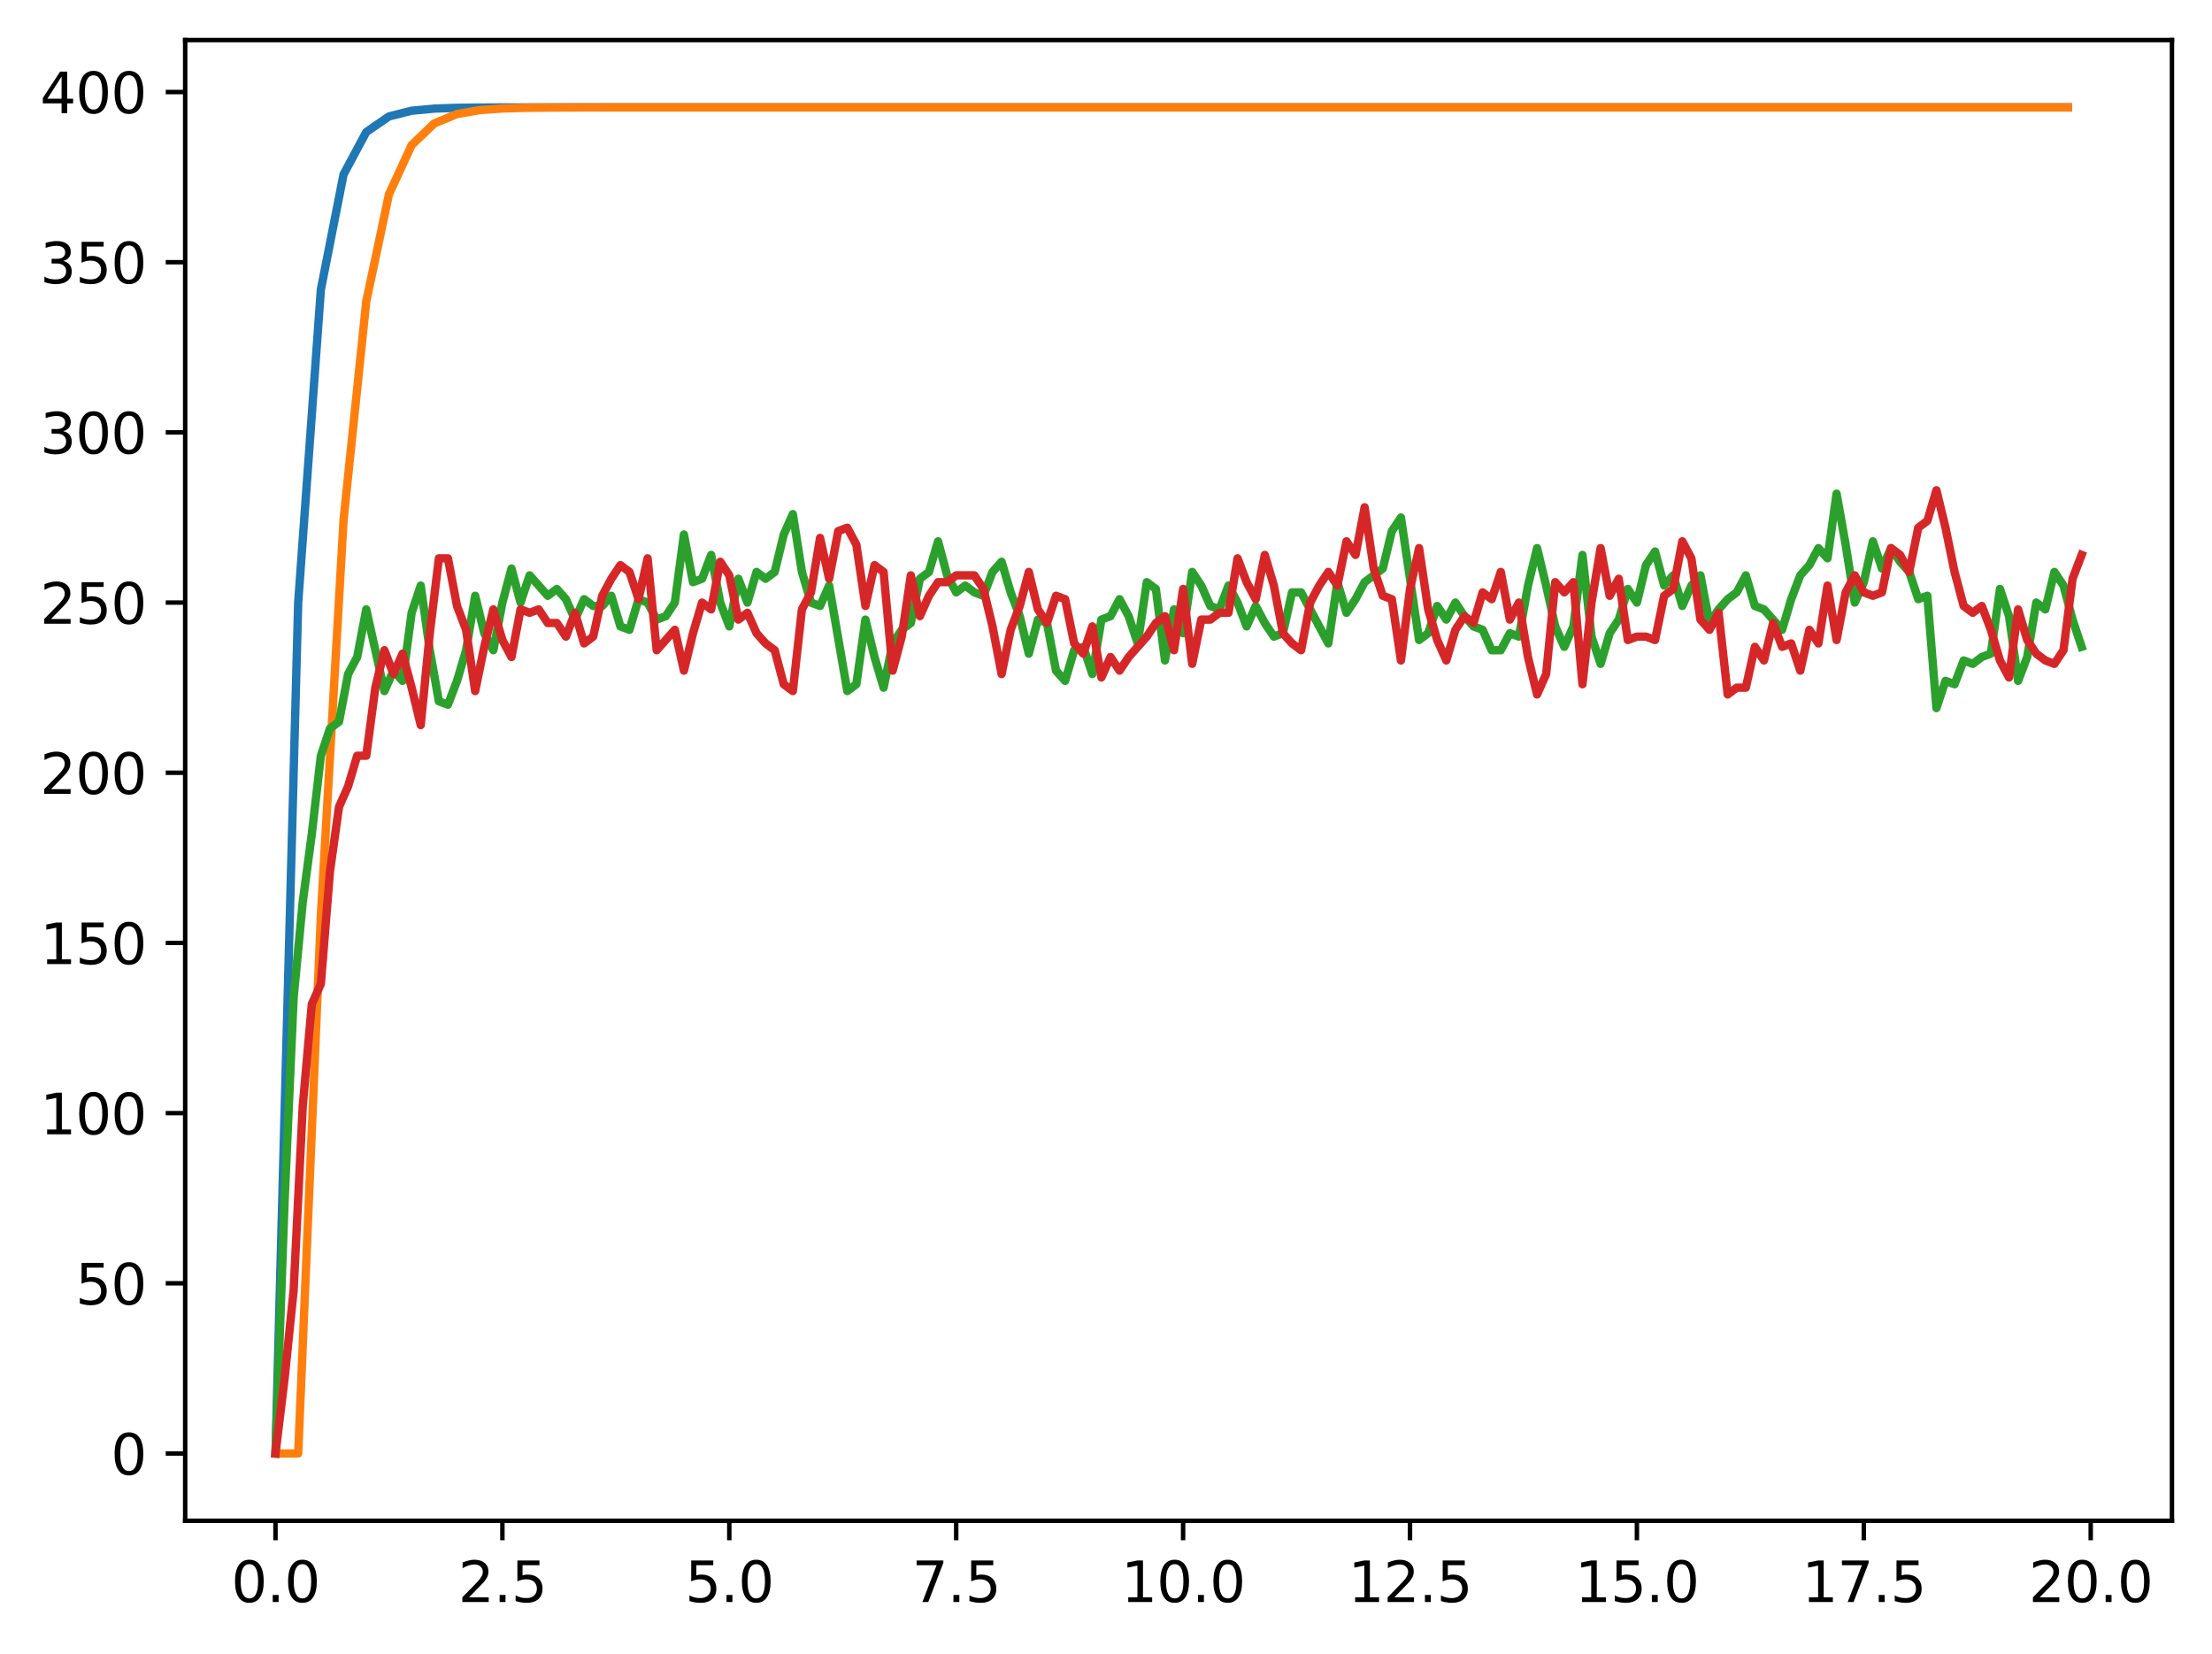 <?xml version="1.0" encoding="utf-8" standalone="no"?>
<!DOCTYPE svg PUBLIC "-//W3C//DTD SVG 1.1//EN"
  "http://www.w3.org/Graphics/SVG/1.1/DTD/svg11.dtd">
<svg xmlns:xlink="http://www.w3.org/1999/xlink" width="397.608pt" height="297.19pt" viewBox="0 0 397.608 297.19" xmlns="http://www.w3.org/2000/svg" version="1.1">
 <defs>
  <style type="text/css">*{stroke-linejoin: round; stroke-linecap: butt}</style>
 </defs>
 <g id="figure_1">
  <g id="patch_1">
   <path d="M 0 297.19 
L 397.608 297.19 
L 397.608 0 
L 0 0 
z
" style="fill: #ffffff"/>
  </g>
  <g id="axes_1">
   <g id="patch_2">
    <path d="M 33.288 273.312 
L 390.408 273.312 
L 390.408 7.2 
L 33.288 7.2 
z
" style="fill: #ffffff"/>
   </g>
   <g id="matplotlib.axis_1">
    <g id="xtick_1">
     <g id="line2d_1">
      <defs>
       <path id="mab6ca3676b" d="M 0 0 
L 0 3.5 
" style="stroke: #000000; stroke-width: 0.8"/>
      </defs>
      <g>
       <use xlink:href="#mab6ca3676b" x="49.52" y="273.312" style="stroke: #000000; stroke-width: 0.8"/>
      </g>
     </g>
     <g id="text_1">
      <!-- 0.0 -->
      <g transform="translate(41.569 287.91) scale(0.1 -0.1)">
       <defs>
        <path id="DejaVuSans-30" d="M 2034 4250 
Q 1547 4250 1301 3770 
Q 1056 3291 1056 2328 
Q 1056 1369 1301 889 
Q 1547 409 2034 409 
Q 2525 409 2770 889 
Q 3016 1369 3016 2328 
Q 3016 3291 2770 3770 
Q 2525 4250 2034 4250 
z
M 2034 4750 
Q 2819 4750 3233 4129 
Q 3647 3509 3647 2328 
Q 3647 1150 3233 529 
Q 2819 -91 2034 -91 
Q 1250 -91 836 529 
Q 422 1150 422 2328 
Q 422 3509 836 4129 
Q 1250 4750 2034 4750 
z
" transform="scale(0.016)"/>
        <path id="DejaVuSans-2e" d="M 684 794 
L 1344 794 
L 1344 0 
L 684 0 
L 684 794 
z
" transform="scale(0.016)"/>
       </defs>
       <use xlink:href="#DejaVuSans-30"/>
       <use xlink:href="#DejaVuSans-2e" x="63.623"/>
       <use xlink:href="#DejaVuSans-30" x="95.41"/>
      </g>
     </g>
    </g>
    <g id="xtick_2">
     <g id="line2d_2">
      <g>
       <use xlink:href="#mab6ca3676b" x="90.306" y="273.312" style="stroke: #000000; stroke-width: 0.8"/>
      </g>
     </g>
     <g id="text_2">
      <!-- 2.5 -->
      <g transform="translate(82.354 287.91) scale(0.1 -0.1)">
       <defs>
        <path id="DejaVuSans-32" d="M 1228 531 
L 3431 531 
L 3431 0 
L 469 0 
L 469 531 
Q 828 903 1448 1529 
Q 2069 2156 2228 2338 
Q 2531 2678 2651 2914 
Q 2772 3150 2772 3378 
Q 2772 3750 2511 3984 
Q 2250 4219 1831 4219 
Q 1534 4219 1204 4116 
Q 875 4013 500 3803 
L 500 4441 
Q 881 4594 1212 4672 
Q 1544 4750 1819 4750 
Q 2544 4750 2975 4387 
Q 3406 4025 3406 3419 
Q 3406 3131 3298 2873 
Q 3191 2616 2906 2266 
Q 2828 2175 2409 1742 
Q 1991 1309 1228 531 
z
" transform="scale(0.016)"/>
        <path id="DejaVuSans-35" d="M 691 4666 
L 3169 4666 
L 3169 4134 
L 1269 4134 
L 1269 2991 
Q 1406 3038 1543 3061 
Q 1681 3084 1819 3084 
Q 2600 3084 3056 2656 
Q 3513 2228 3513 1497 
Q 3513 744 3044 326 
Q 2575 -91 1722 -91 
Q 1428 -91 1123 -41 
Q 819 9 494 109 
L 494 744 
Q 775 591 1075 516 
Q 1375 441 1709 441 
Q 2250 441 2565 725 
Q 2881 1009 2881 1497 
Q 2881 1984 2565 2268 
Q 2250 2553 1709 2553 
Q 1456 2553 1204 2497 
Q 953 2441 691 2322 
L 691 4666 
z
" transform="scale(0.016)"/>
       </defs>
       <use xlink:href="#DejaVuSans-32"/>
       <use xlink:href="#DejaVuSans-2e" x="63.623"/>
       <use xlink:href="#DejaVuSans-35" x="95.41"/>
      </g>
     </g>
    </g>
    <g id="xtick_3">
     <g id="line2d_3">
      <g>
       <use xlink:href="#mab6ca3676b" x="131.092" y="273.312" style="stroke: #000000; stroke-width: 0.8"/>
      </g>
     </g>
     <g id="text_3">
      <!-- 5.0 -->
      <g transform="translate(123.14 287.91) scale(0.1 -0.1)">
       <use xlink:href="#DejaVuSans-35"/>
       <use xlink:href="#DejaVuSans-2e" x="63.623"/>
       <use xlink:href="#DejaVuSans-30" x="95.41"/>
      </g>
     </g>
    </g>
    <g id="xtick_4">
     <g id="line2d_4">
      <g>
       <use xlink:href="#mab6ca3676b" x="171.877" y="273.312" style="stroke: #000000; stroke-width: 0.8"/>
      </g>
     </g>
     <g id="text_4">
      <!-- 7.5 -->
      <g transform="translate(163.926 287.91) scale(0.1 -0.1)">
       <defs>
        <path id="DejaVuSans-37" d="M 525 4666 
L 3525 4666 
L 3525 4397 
L 1831 0 
L 1172 0 
L 2766 4134 
L 525 4134 
L 525 4666 
z
" transform="scale(0.016)"/>
       </defs>
       <use xlink:href="#DejaVuSans-37"/>
       <use xlink:href="#DejaVuSans-2e" x="63.623"/>
       <use xlink:href="#DejaVuSans-35" x="95.41"/>
      </g>
     </g>
    </g>
    <g id="xtick_5">
     <g id="line2d_5">
      <g>
       <use xlink:href="#mab6ca3676b" x="212.663" y="273.312" style="stroke: #000000; stroke-width: 0.8"/>
      </g>
     </g>
     <g id="text_5">
      <!-- 10.0 -->
      <g transform="translate(201.53 287.91) scale(0.1 -0.1)">
       <defs>
        <path id="DejaVuSans-31" d="M 794 531 
L 1825 531 
L 1825 4091 
L 703 3866 
L 703 4441 
L 1819 4666 
L 2450 4666 
L 2450 531 
L 3481 531 
L 3481 0 
L 794 0 
L 794 531 
z
" transform="scale(0.016)"/>
       </defs>
       <use xlink:href="#DejaVuSans-31"/>
       <use xlink:href="#DejaVuSans-30" x="63.623"/>
       <use xlink:href="#DejaVuSans-2e" x="127.246"/>
       <use xlink:href="#DejaVuSans-30" x="159.033"/>
      </g>
     </g>
    </g>
    <g id="xtick_6">
     <g id="line2d_6">
      <g>
       <use xlink:href="#mab6ca3676b" x="253.449" y="273.312" style="stroke: #000000; stroke-width: 0.8"/>
      </g>
     </g>
     <g id="text_6">
      <!-- 12.5 -->
      <g transform="translate(242.316 287.91) scale(0.1 -0.1)">
       <use xlink:href="#DejaVuSans-31"/>
       <use xlink:href="#DejaVuSans-32" x="63.623"/>
       <use xlink:href="#DejaVuSans-2e" x="127.246"/>
       <use xlink:href="#DejaVuSans-35" x="159.033"/>
      </g>
     </g>
    </g>
    <g id="xtick_7">
     <g id="line2d_7">
      <g>
       <use xlink:href="#mab6ca3676b" x="294.235" y="273.312" style="stroke: #000000; stroke-width: 0.8"/>
      </g>
     </g>
     <g id="text_7">
      <!-- 15.0 -->
      <g transform="translate(283.102 287.91) scale(0.1 -0.1)">
       <use xlink:href="#DejaVuSans-31"/>
       <use xlink:href="#DejaVuSans-35" x="63.623"/>
       <use xlink:href="#DejaVuSans-2e" x="127.246"/>
       <use xlink:href="#DejaVuSans-30" x="159.033"/>
      </g>
     </g>
    </g>
    <g id="xtick_8">
     <g id="line2d_8">
      <g>
       <use xlink:href="#mab6ca3676b" x="335.02" y="273.312" style="stroke: #000000; stroke-width: 0.8"/>
      </g>
     </g>
     <g id="text_8">
      <!-- 17.5 -->
      <g transform="translate(323.888 287.91) scale(0.1 -0.1)">
       <use xlink:href="#DejaVuSans-31"/>
       <use xlink:href="#DejaVuSans-37" x="63.623"/>
       <use xlink:href="#DejaVuSans-2e" x="127.246"/>
       <use xlink:href="#DejaVuSans-35" x="159.033"/>
      </g>
     </g>
    </g>
    <g id="xtick_9">
     <g id="line2d_9">
      <g>
       <use xlink:href="#mab6ca3676b" x="375.806" y="273.312" style="stroke: #000000; stroke-width: 0.8"/>
      </g>
     </g>
     <g id="text_9">
      <!-- 20.0 -->
      <g transform="translate(364.673 287.91) scale(0.1 -0.1)">
       <use xlink:href="#DejaVuSans-32"/>
       <use xlink:href="#DejaVuSans-30" x="63.623"/>
       <use xlink:href="#DejaVuSans-2e" x="127.246"/>
       <use xlink:href="#DejaVuSans-30" x="159.033"/>
      </g>
     </g>
    </g>
   </g>
   <g id="matplotlib.axis_2">
    <g id="ytick_1">
     <g id="line2d_10">
      <defs>
       <path id="m0a2140a82d" d="M 0 0 
L -3.5 0 
" style="stroke: #000000; stroke-width: 0.8"/>
      </defs>
      <g>
       <use xlink:href="#m0a2140a82d" x="33.288" y="261.216" style="stroke: #000000; stroke-width: 0.8"/>
      </g>
     </g>
     <g id="text_10">
      <!-- 0 -->
      <g transform="translate(19.925 265.015) scale(0.1 -0.1)">
       <use xlink:href="#DejaVuSans-30"/>
      </g>
     </g>
    </g>
    <g id="ytick_2">
     <g id="line2d_11">
      <g>
       <use xlink:href="#m0a2140a82d" x="33.288" y="230.631" style="stroke: #000000; stroke-width: 0.8"/>
      </g>
     </g>
     <g id="text_11">
      <!-- 50 -->
      <g transform="translate(13.562 234.431) scale(0.1 -0.1)">
       <use xlink:href="#DejaVuSans-35"/>
       <use xlink:href="#DejaVuSans-30" x="63.623"/>
      </g>
     </g>
    </g>
    <g id="ytick_3">
     <g id="line2d_12">
      <g>
       <use xlink:href="#m0a2140a82d" x="33.288" y="200.047" style="stroke: #000000; stroke-width: 0.8"/>
      </g>
     </g>
     <g id="text_12">
      <!-- 100 -->
      <g transform="translate(7.2 203.846) scale(0.1 -0.1)">
       <use xlink:href="#DejaVuSans-31"/>
       <use xlink:href="#DejaVuSans-30" x="63.623"/>
       <use xlink:href="#DejaVuSans-30" x="127.246"/>
      </g>
     </g>
    </g>
    <g id="ytick_4">
     <g id="line2d_13">
      <g>
       <use xlink:href="#m0a2140a82d" x="33.288" y="169.462" style="stroke: #000000; stroke-width: 0.8"/>
      </g>
     </g>
     <g id="text_13">
      <!-- 150 -->
      <g transform="translate(7.2 173.262) scale(0.1 -0.1)">
       <use xlink:href="#DejaVuSans-31"/>
       <use xlink:href="#DejaVuSans-35" x="63.623"/>
       <use xlink:href="#DejaVuSans-30" x="127.246"/>
      </g>
     </g>
    </g>
    <g id="ytick_5">
     <g id="line2d_14">
      <g>
       <use xlink:href="#m0a2140a82d" x="33.288" y="138.878" style="stroke: #000000; stroke-width: 0.8"/>
      </g>
     </g>
     <g id="text_14">
      <!-- 200 -->
      <g transform="translate(7.2 142.677) scale(0.1 -0.1)">
       <use xlink:href="#DejaVuSans-32"/>
       <use xlink:href="#DejaVuSans-30" x="63.623"/>
       <use xlink:href="#DejaVuSans-30" x="127.246"/>
      </g>
     </g>
    </g>
    <g id="ytick_6">
     <g id="line2d_15">
      <g>
       <use xlink:href="#m0a2140a82d" x="33.288" y="108.293" style="stroke: #000000; stroke-width: 0.8"/>
      </g>
     </g>
     <g id="text_15">
      <!-- 250 -->
      <g transform="translate(7.2 112.093) scale(0.1 -0.1)">
       <use xlink:href="#DejaVuSans-32"/>
       <use xlink:href="#DejaVuSans-35" x="63.623"/>
       <use xlink:href="#DejaVuSans-30" x="127.246"/>
      </g>
     </g>
    </g>
    <g id="ytick_7">
     <g id="line2d_16">
      <g>
       <use xlink:href="#m0a2140a82d" x="33.288" y="77.709" style="stroke: #000000; stroke-width: 0.8"/>
      </g>
     </g>
     <g id="text_16">
      <!-- 300 -->
      <g transform="translate(7.2 81.508) scale(0.1 -0.1)">
       <defs>
        <path id="DejaVuSans-33" d="M 2597 2516 
Q 3050 2419 3304 2112 
Q 3559 1806 3559 1356 
Q 3559 666 3084 287 
Q 2609 -91 1734 -91 
Q 1441 -91 1130 -33 
Q 819 25 488 141 
L 488 750 
Q 750 597 1062 519 
Q 1375 441 1716 441 
Q 2309 441 2620 675 
Q 2931 909 2931 1356 
Q 2931 1769 2642 2001 
Q 2353 2234 1838 2234 
L 1294 2234 
L 1294 2753 
L 1863 2753 
Q 2328 2753 2575 2939 
Q 2822 3125 2822 3475 
Q 2822 3834 2567 4026 
Q 2313 4219 1838 4219 
Q 1578 4219 1281 4162 
Q 984 4106 628 3988 
L 628 4550 
Q 988 4650 1302 4700 
Q 1616 4750 1894 4750 
Q 2613 4750 3031 4423 
Q 3450 4097 3450 3541 
Q 3450 3153 3228 2886 
Q 3006 2619 2597 2516 
z
" transform="scale(0.016)"/>
       </defs>
       <use xlink:href="#DejaVuSans-33"/>
       <use xlink:href="#DejaVuSans-30" x="63.623"/>
       <use xlink:href="#DejaVuSans-30" x="127.246"/>
      </g>
     </g>
    </g>
    <g id="ytick_8">
     <g id="line2d_17">
      <g>
       <use xlink:href="#m0a2140a82d" x="33.288" y="47.124" style="stroke: #000000; stroke-width: 0.8"/>
      </g>
     </g>
     <g id="text_17">
      <!-- 350 -->
      <g transform="translate(7.2 50.924) scale(0.1 -0.1)">
       <use xlink:href="#DejaVuSans-33"/>
       <use xlink:href="#DejaVuSans-35" x="63.623"/>
       <use xlink:href="#DejaVuSans-30" x="127.246"/>
      </g>
     </g>
    </g>
    <g id="ytick_9">
     <g id="line2d_18">
      <g>
       <use xlink:href="#m0a2140a82d" x="33.288" y="16.54" style="stroke: #000000; stroke-width: 0.8"/>
      </g>
     </g>
     <g id="text_18">
      <!-- 400 -->
      <g transform="translate(7.2 20.339) scale(0.1 -0.1)">
       <defs>
        <path id="DejaVuSans-34" d="M 2419 4116 
L 825 1625 
L 2419 1625 
L 2419 4116 
z
M 2253 4666 
L 3047 4666 
L 3047 1625 
L 3713 1625 
L 3713 1100 
L 3047 1100 
L 3047 0 
L 2419 0 
L 2419 1100 
L 313 1100 
L 313 1709 
L 2253 4666 
z
" transform="scale(0.016)"/>
       </defs>
       <use xlink:href="#DejaVuSans-34"/>
       <use xlink:href="#DejaVuSans-30" x="63.623"/>
       <use xlink:href="#DejaVuSans-30" x="127.246"/>
      </g>
     </g>
    </g>
   </g>
   <g id="line2d_19">
    <path d="M 49.52 261.216 
L 53.599 108.293 
L 57.677 52.036 
L 61.756 31.34 
L 65.835 23.727 
L 69.913 20.926 
L 73.992 19.896 
L 78.07 19.517 
L 82.149 19.377 
L 86.227 19.326 
L 90.306 19.307 
L 94.385 19.3 
L 98.463 19.297 
L 102.542 19.297 
L 106.62 19.296 
L 110.699 19.296 
L 114.777 19.296 
L 118.856 19.296 
L 122.935 19.296 
L 127.013 19.296 
L 131.092 19.296 
L 135.17 19.296 
L 139.249 19.296 
L 143.327 19.296 
L 147.406 19.296 
L 151.485 19.296 
L 155.563 19.296 
L 159.642 19.296 
L 163.72 19.296 
L 167.799 19.296 
L 171.877 19.296 
L 175.956 19.296 
L 180.035 19.296 
L 184.113 19.296 
L 188.192 19.296 
L 192.27 19.296 
L 196.349 19.296 
L 200.427 19.296 
L 204.506 19.296 
L 208.585 19.296 
L 212.663 19.296 
L 216.742 19.296 
L 220.82 19.296 
L 224.899 19.296 
L 228.978 19.296 
L 233.056 19.296 
L 237.135 19.296 
L 241.213 19.296 
L 245.292 19.296 
L 249.37 19.296 
L 253.449 19.296 
L 257.528 19.296 
L 261.606 19.296 
L 265.685 19.296 
L 269.763 19.296 
L 273.842 19.296 
L 277.92 19.296 
L 281.999 19.296 
L 286.078 19.296 
L 290.156 19.296 
L 294.235 19.296 
L 298.313 19.296 
L 302.392 19.296 
L 306.47 19.296 
L 310.549 19.296 
L 314.628 19.296 
L 318.706 19.296 
L 322.785 19.296 
L 326.863 19.296 
L 330.942 19.296 
L 335.02 19.296 
L 339.099 19.296 
L 343.178 19.296 
L 347.256 19.296 
L 351.335 19.296 
L 355.413 19.296 
L 359.492 19.296 
L 363.57 19.296 
L 367.649 19.296 
L 371.728 19.296 
" clip-path="url(#pf72d86b5b8)" style="fill: none; stroke: #1f77b4; stroke-width: 1.5; stroke-linecap: square"/>
   </g>
   <g id="line2d_20">
    <path d="M 49.52 261.216 
L 53.599 261.216 
L 57.677 164.55 
L 61.756 93.428 
L 65.835 54.181 
L 69.913 34.93 
L 73.992 26.078 
L 78.07 22.17 
L 82.149 20.493 
L 86.227 19.788 
L 90.306 19.496 
L 94.385 19.376 
L 98.463 19.328 
L 102.542 19.309 
L 106.62 19.301 
L 110.699 19.298 
L 114.777 19.297 
L 118.856 19.296 
L 122.935 19.296 
L 127.013 19.296 
L 131.092 19.296 
L 135.17 19.296 
L 139.249 19.296 
L 143.327 19.296 
L 147.406 19.296 
L 151.485 19.296 
L 155.563 19.296 
L 159.642 19.296 
L 163.72 19.296 
L 167.799 19.296 
L 171.877 19.296 
L 175.956 19.296 
L 180.035 19.296 
L 184.113 19.296 
L 188.192 19.296 
L 192.27 19.296 
L 196.349 19.296 
L 200.427 19.296 
L 204.506 19.296 
L 208.585 19.296 
L 212.663 19.296 
L 216.742 19.296 
L 220.82 19.296 
L 224.899 19.296 
L 228.978 19.296 
L 233.056 19.296 
L 237.135 19.296 
L 241.213 19.296 
L 245.292 19.296 
L 249.37 19.296 
L 253.449 19.296 
L 257.528 19.296 
L 261.606 19.296 
L 265.685 19.296 
L 269.763 19.296 
L 273.842 19.296 
L 277.92 19.296 
L 281.999 19.296 
L 286.078 19.296 
L 290.156 19.296 
L 294.235 19.296 
L 298.313 19.296 
L 302.392 19.296 
L 306.47 19.296 
L 310.549 19.296 
L 314.628 19.296 
L 318.706 19.296 
L 322.785 19.296 
L 326.863 19.296 
L 330.942 19.296 
L 335.02 19.296 
L 339.099 19.296 
L 343.178 19.296 
L 347.256 19.296 
L 351.335 19.296 
L 355.413 19.296 
L 359.492 19.296 
L 363.57 19.296 
L 367.649 19.296 
L 371.728 19.296 
" clip-path="url(#pf72d86b5b8)" style="fill: none; stroke: #ff7f0e; stroke-width: 1.5; stroke-linecap: square"/>
   </g>
   <g id="line2d_21">
    <path d="M 49.52 261.216 
L 51.152 215.951 
L 52.783 179.249 
L 54.415 162.122 
L 56.046 149.888 
L 57.677 135.819 
L 59.309 130.926 
L 60.94 129.703 
L 62.572 121.139 
L 64.203 118.08 
L 65.835 109.517 
L 69.097 124.197 
L 70.729 120.527 
L 72.36 122.362 
L 73.992 110.128 
L 75.623 105.235 
L 77.255 116.857 
L 78.886 126.032 
L 80.517 126.644 
L 82.149 122.362 
L 83.78 116.857 
L 85.412 107.07 
L 87.043 113.799 
L 88.675 116.857 
L 90.306 108.293 
L 91.937 102.176 
L 93.569 108.293 
L 95.2 103.4 
L 98.463 107.07 
L 100.095 105.847 
L 101.726 107.682 
L 103.357 111.352 
L 104.989 107.682 
L 106.62 108.905 
L 108.252 108.905 
L 109.883 107.07 
L 111.515 112.575 
L 113.146 113.187 
L 114.777 107.682 
L 116.409 108.293 
L 118.04 111.352 
L 119.672 110.74 
L 121.303 108.293 
L 122.935 96.06 
L 124.566 104.623 
L 126.197 104.012 
L 127.829 99.73 
L 129.46 108.293 
L 131.092 112.575 
L 132.723 104.012 
L 134.355 108.293 
L 135.986 102.788 
L 137.617 104.012 
L 139.249 102.788 
L 140.88 96.06 
L 142.512 92.389 
L 144.143 102.788 
L 145.775 108.293 
L 147.406 108.905 
L 149.037 105.235 
L 152.3 124.197 
L 153.932 122.974 
L 155.563 111.352 
L 157.195 118.08 
L 158.826 123.586 
L 160.457 115.634 
L 162.089 113.187 
L 163.72 111.964 
L 165.352 104.012 
L 166.983 102.788 
L 168.615 97.283 
L 170.246 103.4 
L 171.877 106.458 
L 173.509 105.235 
L 175.14 106.458 
L 176.772 107.07 
L 178.403 102.788 
L 180.035 100.953 
L 181.666 106.458 
L 183.297 110.74 
L 184.929 117.469 
L 186.56 111.352 
L 188.192 111.964 
L 189.823 120.527 
L 191.455 122.362 
L 193.086 116.857 
L 194.717 116.245 
L 196.349 121.139 
L 197.98 111.352 
L 199.612 110.74 
L 201.243 107.682 
L 202.875 110.74 
L 204.506 115.634 
L 206.137 104.623 
L 207.769 105.847 
L 209.4 118.692 
L 211.032 109.517 
L 212.663 113.799 
L 214.295 102.788 
L 215.926 105.235 
L 217.558 108.905 
L 219.189 109.517 
L 220.82 105.235 
L 222.452 108.293 
L 224.083 112.575 
L 225.715 108.905 
L 227.346 111.964 
L 228.978 114.41 
L 230.609 113.799 
L 232.24 106.458 
L 233.872 106.458 
L 238.766 115.634 
L 240.398 104.623 
L 242.029 110.128 
L 243.66 107.682 
L 245.292 104.623 
L 248.555 102.176 
L 250.186 95.448 
L 251.818 93.001 
L 255.08 115.022 
L 256.712 113.799 
L 258.343 108.905 
L 259.975 111.352 
L 261.606 108.293 
L 263.238 110.74 
L 264.869 112.575 
L 266.5 113.187 
L 268.132 116.857 
L 269.763 116.857 
L 271.395 113.799 
L 273.026 114.41 
L 274.658 105.235 
L 276.289 98.506 
L 277.92 105.235 
L 279.552 112.575 
L 281.183 116.245 
L 282.815 112.575 
L 284.446 99.73 
L 286.078 114.41 
L 287.709 119.304 
L 289.34 113.799 
L 290.972 111.352 
L 292.603 105.847 
L 294.235 108.293 
L 295.866 101.565 
L 297.498 99.118 
L 299.129 105.235 
L 300.76 103.4 
L 302.392 108.905 
L 304.023 105.235 
L 305.655 103.4 
L 307.286 111.964 
L 308.918 109.517 
L 310.549 107.682 
L 312.18 106.458 
L 313.812 103.4 
L 315.443 108.905 
L 317.075 109.517 
L 320.338 113.187 
L 321.969 107.682 
L 323.6 103.4 
L 325.232 101.565 
L 326.863 98.506 
L 328.495 100.341 
L 330.126 88.719 
L 331.758 97.895 
L 333.389 108.293 
L 335.02 104.623 
L 336.652 97.283 
L 338.283 102.176 
L 339.915 98.506 
L 341.546 100.953 
L 343.178 102.788 
L 344.809 107.682 
L 346.44 107.07 
L 348.072 127.256 
L 349.703 122.362 
L 351.335 122.974 
L 352.966 118.692 
L 354.598 119.304 
L 356.229 118.08 
L 357.86 117.469 
L 359.492 105.847 
L 361.123 110.74 
L 362.755 122.362 
L 364.386 118.08 
L 366.018 108.293 
L 367.649 109.517 
L 369.28 102.788 
L 370.912 105.235 
L 372.543 111.352 
L 374.175 116.245 
L 374.175 116.245 
" clip-path="url(#pf72d86b5b8)" style="fill: none; stroke: #2ca02c; stroke-width: 1.5; stroke-linecap: square"/>
   </g>
   <g id="line2d_22">
    <path d="M 49.52 261.216 
L 51.152 247.759 
L 52.783 231.855 
L 54.415 198.824 
L 56.046 180.473 
L 57.677 176.803 
L 59.309 156.617 
L 60.94 144.995 
L 62.572 141.325 
L 64.203 135.819 
L 65.835 135.819 
L 67.466 123.586 
L 69.097 116.857 
L 70.729 121.139 
L 72.36 117.469 
L 73.992 123.586 
L 75.623 130.314 
L 77.255 113.799 
L 78.886 100.341 
L 80.517 100.341 
L 82.149 108.905 
L 83.78 113.187 
L 85.412 124.197 
L 87.043 116.245 
L 88.675 109.517 
L 90.306 115.022 
L 91.937 118.08 
L 93.569 109.517 
L 95.2 110.128 
L 96.832 109.517 
L 98.463 111.964 
L 100.095 111.964 
L 101.726 114.41 
L 103.357 110.128 
L 104.989 115.634 
L 106.62 114.41 
L 108.252 107.07 
L 109.883 104.012 
L 111.515 101.565 
L 113.146 102.788 
L 114.777 107.682 
L 116.409 100.341 
L 118.04 116.857 
L 121.303 113.187 
L 122.935 120.527 
L 124.566 113.799 
L 126.197 108.293 
L 127.829 109.517 
L 129.46 100.953 
L 131.092 103.4 
L 132.723 111.352 
L 134.355 110.128 
L 135.986 113.799 
L 137.617 115.634 
L 139.249 116.857 
L 140.88 122.974 
L 142.512 124.197 
L 144.143 109.517 
L 145.775 106.458 
L 147.406 96.671 
L 149.037 104.012 
L 150.669 95.448 
L 152.3 94.836 
L 153.932 97.895 
L 155.563 108.905 
L 157.195 101.565 
L 158.826 102.788 
L 160.457 120.527 
L 162.089 114.41 
L 163.72 103.4 
L 165.352 110.74 
L 166.983 107.07 
L 168.615 104.623 
L 170.246 104.623 
L 171.877 103.4 
L 175.14 103.4 
L 176.772 105.847 
L 178.403 112.575 
L 180.035 121.139 
L 181.666 113.187 
L 183.297 108.905 
L 184.929 102.788 
L 186.56 109.517 
L 188.192 111.964 
L 189.823 107.07 
L 191.455 107.682 
L 193.086 115.634 
L 194.717 117.469 
L 196.349 112.575 
L 197.98 121.751 
L 199.612 118.08 
L 201.243 120.527 
L 202.875 118.08 
L 206.137 114.41 
L 207.769 111.964 
L 209.4 110.74 
L 211.032 116.857 
L 212.663 105.847 
L 214.295 119.304 
L 215.926 111.352 
L 217.558 111.352 
L 219.189 110.128 
L 220.82 110.128 
L 222.452 100.341 
L 224.083 104.623 
L 225.715 107.682 
L 227.346 99.73 
L 228.978 105.235 
L 230.609 113.799 
L 232.24 115.634 
L 233.872 116.857 
L 235.503 108.293 
L 237.135 105.235 
L 238.766 102.788 
L 240.398 105.235 
L 242.029 97.283 
L 243.66 99.73 
L 245.292 91.166 
L 246.923 102.176 
L 248.555 107.07 
L 250.186 107.682 
L 251.818 118.692 
L 253.449 105.847 
L 255.08 98.506 
L 256.712 109.517 
L 258.343 115.022 
L 259.975 118.692 
L 261.606 113.187 
L 263.238 110.74 
L 264.869 111.964 
L 266.5 106.458 
L 268.132 107.682 
L 269.763 102.788 
L 271.395 111.352 
L 273.026 108.293 
L 274.658 118.08 
L 276.289 124.809 
L 277.92 121.139 
L 279.552 104.623 
L 281.183 106.458 
L 282.815 104.623 
L 284.446 122.974 
L 286.078 108.293 
L 287.709 98.506 
L 289.34 107.07 
L 290.972 104.012 
L 292.603 115.022 
L 294.235 114.41 
L 295.866 114.41 
L 297.498 115.022 
L 299.129 107.07 
L 300.76 105.847 
L 302.392 97.283 
L 304.023 100.341 
L 305.655 111.352 
L 307.286 113.187 
L 308.918 110.128 
L 310.549 124.809 
L 312.18 123.586 
L 313.812 123.586 
L 315.443 116.245 
L 317.075 118.692 
L 318.706 111.964 
L 320.338 116.245 
L 321.969 115.634 
L 323.6 120.527 
L 325.232 113.187 
L 326.863 115.634 
L 328.495 105.235 
L 330.126 115.022 
L 331.758 106.458 
L 333.389 103.4 
L 335.02 106.458 
L 336.652 107.07 
L 338.283 106.458 
L 339.915 98.506 
L 341.546 99.73 
L 343.178 102.788 
L 344.809 94.836 
L 346.44 93.613 
L 348.072 88.108 
L 349.703 94.836 
L 351.335 102.788 
L 352.966 108.905 
L 354.598 110.128 
L 356.229 108.905 
L 357.86 113.187 
L 359.492 118.692 
L 361.123 121.751 
L 362.755 109.517 
L 364.386 115.022 
L 366.018 117.469 
L 367.649 118.692 
L 369.28 119.304 
L 370.912 116.857 
L 372.543 104.012 
L 374.175 99.73 
L 374.175 99.73 
" clip-path="url(#pf72d86b5b8)" style="fill: none; stroke: #d62728; stroke-width: 1.5; stroke-linecap: square"/>
   </g>
   <g id="patch_3">
    <path d="M 33.288 273.312 
L 33.288 7.2 
" style="fill: none; stroke: #000000; stroke-width: 0.8; stroke-linejoin: miter; stroke-linecap: square"/>
   </g>
   <g id="patch_4">
    <path d="M 390.408 273.312 
L 390.408 7.2 
" style="fill: none; stroke: #000000; stroke-width: 0.8; stroke-linejoin: miter; stroke-linecap: square"/>
   </g>
   <g id="patch_5">
    <path d="M 33.288 273.312 
L 390.408 273.312 
" style="fill: none; stroke: #000000; stroke-width: 0.8; stroke-linejoin: miter; stroke-linecap: square"/>
   </g>
   <g id="patch_6">
    <path d="M 33.288 7.2 
L 390.408 7.2 
" style="fill: none; stroke: #000000; stroke-width: 0.8; stroke-linejoin: miter; stroke-linecap: square"/>
   </g>
  </g>
 </g>
 <defs>
  <clipPath id="pf72d86b5b8">
   <rect x="33.288" y="7.2" width="357.12" height="266.112"/>
  </clipPath>
 </defs>
</svg>
